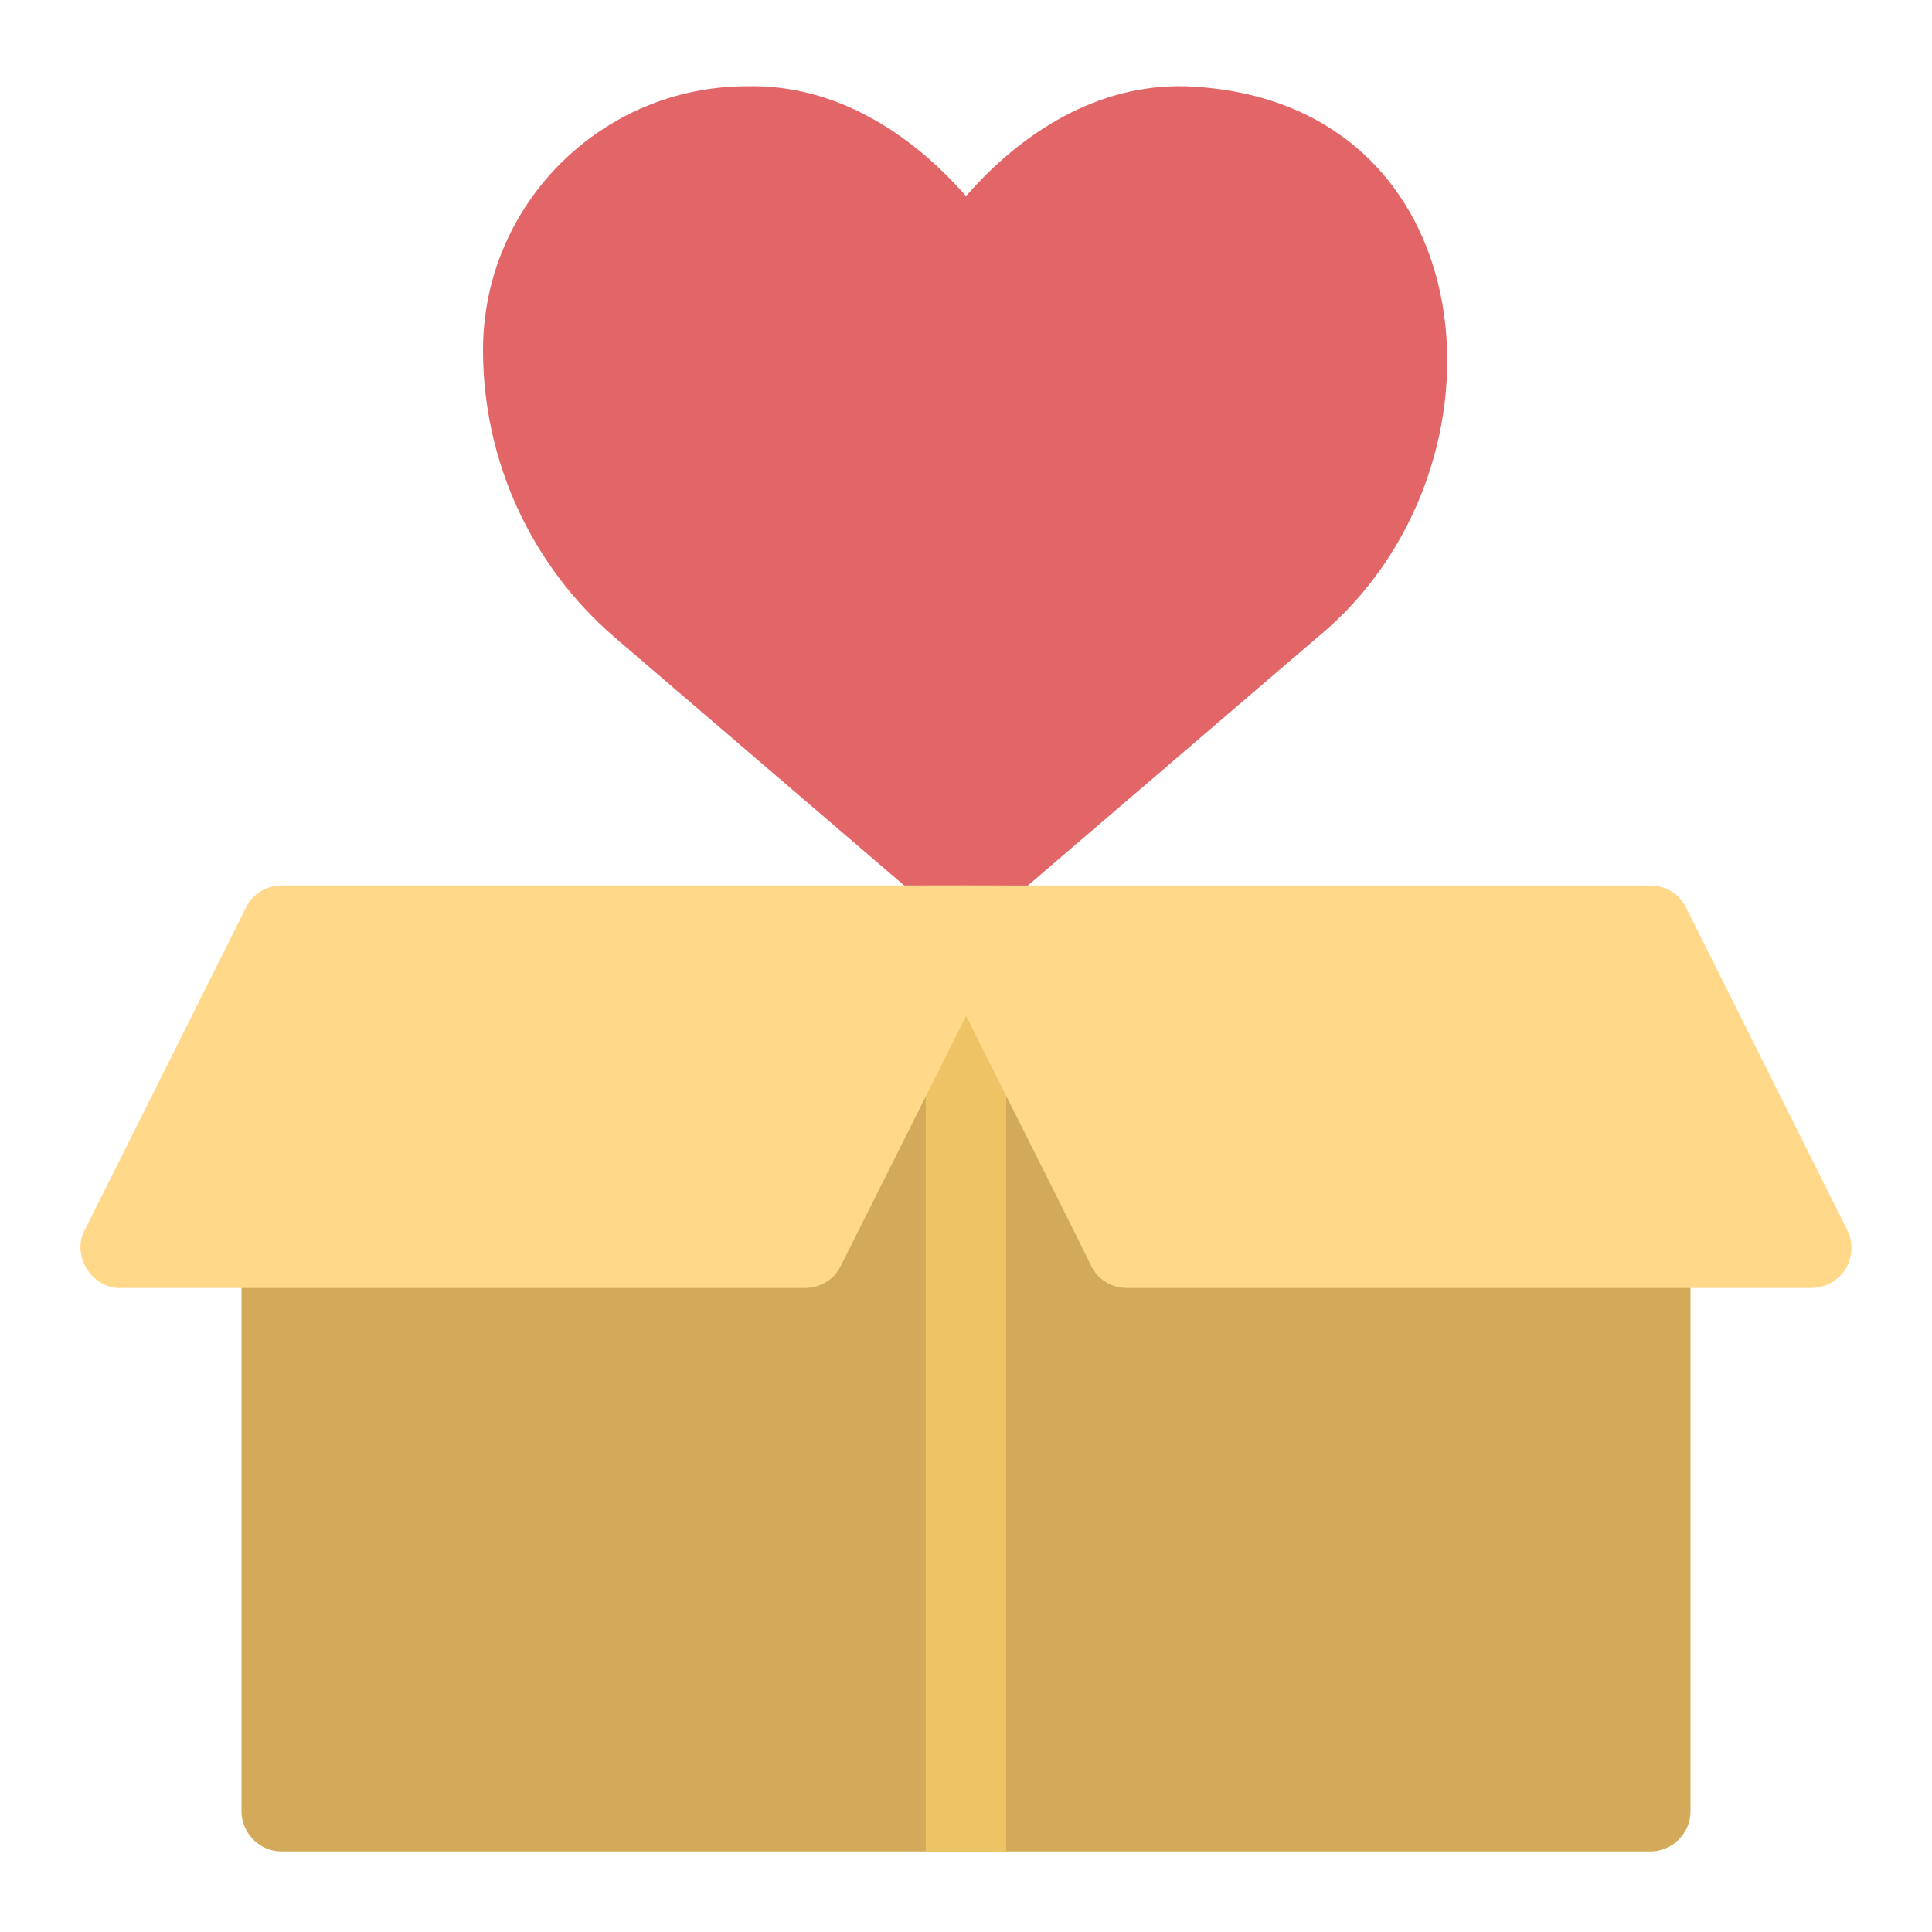 <svg height="512" viewBox="0 0 48 48" width="512" xmlns="http://www.w3.org/2000/svg"><g id="Line"><path d="m42 25v20c0 .55-.45 1-1 1h-34c-.55 0-1-.45-1-1v-20c0-.55.45-1 1-1h34c.55 0 1 .45 1 1z" fill="#d3aa59"/><path d="m29.444 2.143c-2.174-.052-4.053 1.138-5.444 2.729-1.391-1.589-3.27-2.782-5.444-2.729-3.615 0-6.556 2.941-6.556 6.556 0 2.753 1.199 5.36 3.29 7.152l8.06 6.908c.375.321.927.321 1.302 0l8.06-6.908c5.114-4.177 4.297-13.436-3.268-13.708z" fill="#e26667"/><g><path d="m23 22h2v24h-2z" fill="#edc366"/></g><g fill="#ffd889"><path d="m25 23c.035.291-.274.74-.38 1-.362.737-3.73 7.45-3.73 7.45-.16.34-.51.55-.89.55h-17c-.727.022-1.236-.817-.89-1.45 0 0 4-8 4-8 .16-.34.51-.55.89-.55h17c.545-.011 1.011.466 1 1z"/><path d="m45.85 31.53c-.18.29-.5.47-.85.47h-17c-.38 0-.73-.21-.89-.55-.977-1.989-2.763-5.493-3.72-7.45 0 0-.28-.55-.28-.55-.345-.634.159-1.471.89-1.45h17c.38 0 .73.21.89.55l4 8c.16.31.14.68-.04.98z"/></g></g></svg>